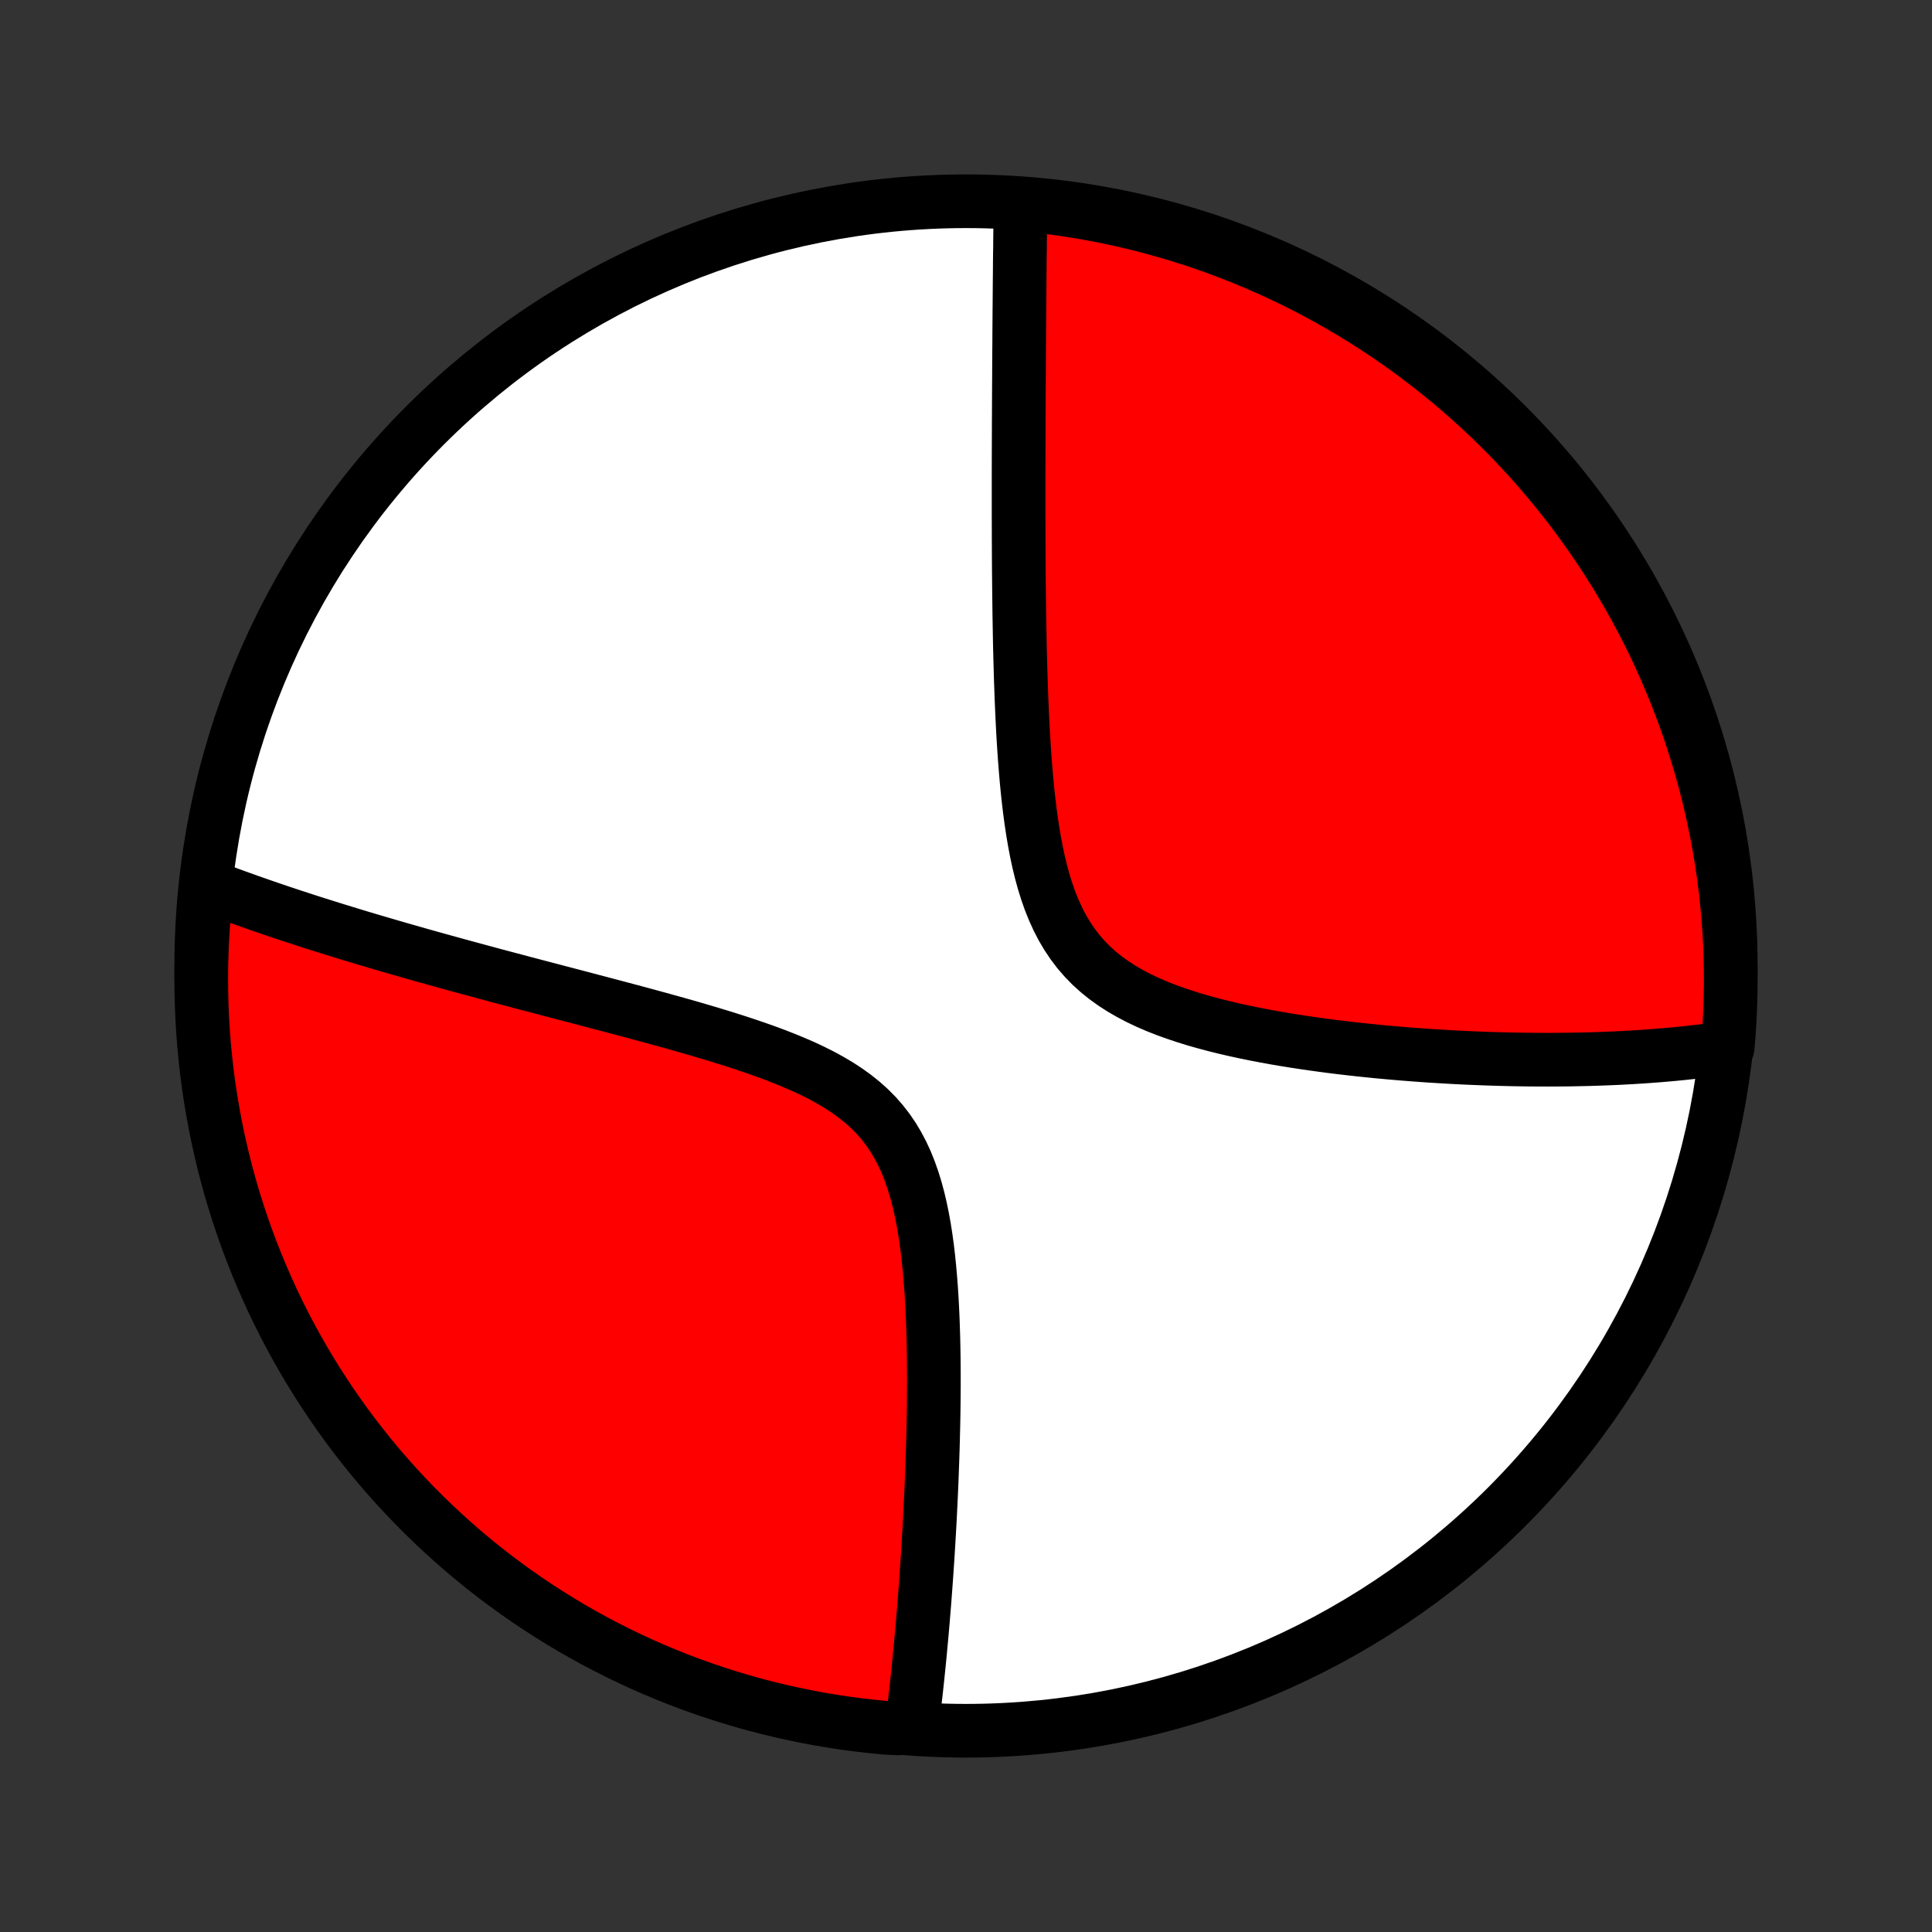 <?xml version="1.0" encoding="utf-8" standalone="no"?>
<!DOCTYPE svg PUBLIC "-//W3C//DTD SVG 1.1//EN"
  "http://www.w3.org/Graphics/SVG/1.1/DTD/svg11.dtd">
<!-- Created with matplotlib (http://matplotlib.org/) -->
<svg height="72pt" version="1.1" viewBox="0 0 72 72" width="72pt" xmlns="http://www.w3.org/2000/svg" xmlns:xlink="http://www.w3.org/1999/xlink">
 <rect x="0" y="0" width="72" height="72" fill="#333333" stroke="none"/>
 <defs>
  <style type="text/css">
*{stroke-linecap:butt;stroke-linejoin:round;}
  </style>
 </defs>
 <g id="figure_1">
  <g id="patch_1">
   <path d="
M0 72
L72 72
L72 0
L0 0
z
" style="fill:none;"/>
  </g>
  <g id="axes_1">
   <g id="PatchCollection_1">
    <defs>
     <path d="
M36 -7.5
C43.558 -7.5 50.808 -10.503 56.153 -15.848
C61.497 -21.192 64.5 -28.442 64.5 -36
C64.5 -43.558 61.497 -50.808 56.153 -56.153
C50.808 -61.497 43.558 -64.5 36 -64.5
C28.442 -64.5 21.192 -61.497 15.848 -56.153
C10.503 -50.808 7.5 -43.558 7.5 -36
C7.5 -28.442 10.503 -21.192 15.848 -15.848
C21.192 -10.503 28.442 -7.5 36 -7.5
z
" id="C0_0_a811fe30f3"/>
     <path d="
M38.029 -64.261
L38.027 -64.079
L38.025 -63.896
L38.023 -63.712
L38.02 -63.527
L38.018 -63.342
L38.016 -63.156
L38.014 -62.968
L38.013 -62.78
L38.009 -62.591
L38.007 -62.401
L38.005 -62.21
L38.004 -62.018
L38.002 -61.825
L38 -61.63
L37.998 -61.434
L37.997 -61.237
L37.995 -61.039
L37.994 -60.839
L37.992 -60.638
L37.99 -60.435
L37.989 -60.231
L37.987 -60.026
L37.986 -59.818
L37.984 -59.609
L37.983 -59.398
L37.982 -59.186
L37.98 -58.971
L37.979 -58.755
L37.977 -58.536
L37.976 -58.316
L37.975 -58.093
L37.974 -57.868
L37.972 -57.641
L37.971 -57.412
L37.97 -57.18
L37.969 -56.945
L37.968 -56.709
L37.967 -56.469
L37.965 -56.227
L37.965 -55.982
L37.964 -55.734
L37.963 -55.484
L37.962 -55.23
L37.961 -54.974
L37.961 -54.714
L37.96 -54.451
L37.96 -54.185
L37.96 -53.915
L37.96 -53.642
L37.96 -53.366
L37.96 -53.086
L37.96 -52.803
L37.961 -52.516
L37.962 -52.225
L37.962 -51.931
L37.964 -51.632
L37.965 -51.33
L37.967 -51.024
L37.969 -50.714
L37.972 -50.4
L37.975 -50.082
L37.979 -49.76
L37.983 -49.434
L37.987 -49.103
L37.993 -48.769
L37.999 -48.431
L38.005 -48.089
L38.013 -47.742
L38.022 -47.392
L38.032 -47.038
L38.042 -46.681
L38.055 -46.32
L38.068 -45.955
L38.084 -45.587
L38.101 -45.216
L38.12 -44.842
L38.141 -44.465
L38.165 -44.086
L38.192 -43.704
L38.222 -43.321
L38.255 -42.936
L38.292 -42.551
L38.334 -42.165
L38.38 -41.779
L38.432 -41.394
L38.49 -41.01
L38.555 -40.628
L38.627 -40.248
L38.708 -39.873
L38.798 -39.502
L38.898 -39.137
L39.01 -38.779
L39.133 -38.428
L39.27 -38.087
L39.421 -37.755
L39.587 -37.434
L39.769 -37.126
L39.967 -36.83
L40.181 -36.548
L40.411 -36.281
L40.658 -36.027
L40.92 -35.789
L41.197 -35.565
L41.488 -35.355
L41.792 -35.159
L42.108 -34.976
L42.434 -34.805
L42.769 -34.646
L43.112 -34.498
L43.462 -34.36
L43.817 -34.232
L44.177 -34.112
L44.541 -33.999
L44.908 -33.895
L45.276 -33.797
L45.646 -33.705
L46.016 -33.619
L46.386 -33.539
L46.756 -33.463
L47.124 -33.392
L47.491 -33.325
L47.856 -33.263
L48.219 -33.204
L48.579 -33.149
L48.937 -33.097
L49.291 -33.048
L49.642 -33.002
L49.99 -32.959
L50.335 -32.919
L50.675 -32.881
L51.013 -32.846
L51.346 -32.812
L51.675 -32.782
L52 -32.753
L52.322 -32.726
L52.639 -32.701
L52.952 -32.678
L53.262 -32.656
L53.567 -32.637
L53.868 -32.619
L54.166 -32.602
L54.459 -32.587
L54.749 -32.574
L55.035 -32.562
L55.317 -32.551
L55.595 -32.541
L55.87 -32.533
L56.141 -32.526
L56.408 -32.52
L56.672 -32.516
L56.932 -32.512
L57.189 -32.51
L57.443 -32.509
L57.693 -32.508
L57.941 -32.509
L58.185 -32.511
L58.426 -32.513
L58.664 -32.517
L58.9 -32.522
L59.132 -32.527
L59.362 -32.533
L59.589 -32.541
L59.813 -32.549
L60.035 -32.558
L60.255 -32.567
L60.472 -32.578
L60.687 -32.59
L60.899 -32.602
L61.109 -32.615
L61.318 -32.629
L61.523 -32.644
L61.727 -32.659
L61.929 -32.676
L62.13 -32.693
L62.328 -32.711
L62.524 -32.73
L62.719 -32.749
L62.912 -32.77
L63.104 -32.791
L63.293 -32.813
L63.482 -32.836
L63.669 -32.86
L63.854 -32.885
L64.038 -32.911
L64.221 -32.937
L64.385 -32.965
L64.426 -33.447
L64.457 -33.943
L64.48 -34.44
L64.494 -34.937
L64.5 -35.434
L64.497 -35.931
L64.485 -36.429
L64.465 -36.926
L64.435 -37.423
L64.397 -37.919
L64.351 -38.415
L64.296 -38.911
L64.232 -39.405
L64.16 -39.898
L64.079 -40.39
L63.989 -40.881
L63.891 -41.37
L63.785 -41.858
L63.67 -42.344
L63.547 -42.828
L63.415 -43.31
L63.275 -43.789
L63.126 -44.267
L62.97 -44.742
L62.805 -45.214
L62.632 -45.683
L62.45 -46.149
L62.261 -46.612
L62.064 -47.072
L61.859 -47.529
L61.646 -47.982
L61.425 -48.432
L61.196 -48.877
L60.96 -49.319
L60.716 -49.757
L60.465 -50.19
L60.206 -50.62
L59.94 -51.044
L59.666 -51.464
L59.385 -51.88
L59.097 -52.291
L58.803 -52.696
L58.501 -53.097
L58.192 -53.492
L57.876 -53.882
L57.554 -54.267
L57.226 -54.646
L56.891 -55.019
L56.549 -55.387
L56.201 -55.748
L55.847 -56.104
L55.487 -56.453
L55.121 -56.797
L54.75 -57.133
L54.372 -57.464
L53.989 -57.788
L53.6 -58.105
L53.207 -58.416
L52.807 -58.72
L52.403 -59.017
L51.994 -59.306
L51.58 -59.589
L51.161 -59.865
L50.737 -60.133
L50.31 -60.394
L49.877 -60.647
L49.441 -60.893
L49 -61.132
L48.555 -61.362
L48.107 -61.585
L47.655 -61.801
L47.199 -62.008
L46.74 -62.207
L46.278 -62.399
L45.812 -62.582
L45.344 -62.758
L44.872 -62.925
L44.398 -63.084
L43.922 -63.234
L43.443 -63.377
L42.962 -63.511
L42.478 -63.637
L41.993 -63.754
L41.506 -63.863
L41.017 -63.963
L40.526 -64.055
L40.035 -64.138
L39.542 -64.213
L39.047 -64.279
L38.553 -64.337
z
" id="C0_1_b8f29dbd40"/>
     <path d="
M7.719 -38.994
L7.891 -38.928
L8.064 -38.862
L8.238 -38.797
L8.414 -38.731
L8.59 -38.666
L8.768 -38.601
L8.947 -38.537
L9.127 -38.472
L9.309 -38.407
L9.492 -38.343
L9.677 -38.278
L9.863 -38.214
L10.051 -38.149
L10.24 -38.085
L10.431 -38.02
L10.624 -37.956
L10.818 -37.891
L11.015 -37.827
L11.213 -37.762
L11.413 -37.697
L11.615 -37.632
L11.819 -37.567
L12.025 -37.502
L12.234 -37.436
L12.444 -37.371
L12.657 -37.305
L12.873 -37.239
L13.09 -37.172
L13.311 -37.105
L13.534 -37.038
L13.759 -36.971
L13.987 -36.904
L14.218 -36.836
L14.452 -36.767
L14.688 -36.699
L14.928 -36.629
L15.171 -36.56
L15.416 -36.49
L15.665 -36.419
L15.918 -36.348
L16.173 -36.277
L16.432 -36.205
L16.695 -36.132
L16.961 -36.059
L17.23 -35.985
L17.503 -35.911
L17.78 -35.836
L18.061 -35.76
L18.345 -35.683
L18.634 -35.606
L18.926 -35.528
L19.222 -35.45
L19.522 -35.37
L19.827 -35.29
L20.135 -35.209
L20.447 -35.127
L20.763 -35.044
L21.084 -34.96
L21.408 -34.875
L21.736 -34.789
L22.068 -34.701
L22.404 -34.613
L22.744 -34.523
L23.087 -34.432
L23.434 -34.34
L23.785 -34.246
L24.138 -34.15
L24.495 -34.053
L24.854 -33.954
L25.216 -33.853
L25.581 -33.75
L25.947 -33.644
L26.314 -33.536
L26.683 -33.425
L27.053 -33.311
L27.422 -33.194
L27.791 -33.073
L28.159 -32.948
L28.525 -32.819
L28.888 -32.684
L29.247 -32.544
L29.602 -32.398
L29.951 -32.246
L30.293 -32.085
L30.627 -31.917
L30.952 -31.739
L31.267 -31.552
L31.57 -31.354
L31.859 -31.145
L32.135 -30.924
L32.396 -30.691
L32.641 -30.445
L32.869 -30.185
L33.081 -29.913
L33.276 -29.628
L33.455 -29.33
L33.618 -29.021
L33.766 -28.701
L33.898 -28.371
L34.018 -28.032
L34.125 -27.686
L34.22 -27.332
L34.304 -26.973
L34.379 -26.609
L34.445 -26.242
L34.503 -25.871
L34.554 -25.498
L34.598 -25.124
L34.636 -24.75
L34.669 -24.375
L34.698 -24.001
L34.722 -23.628
L34.742 -23.257
L34.759 -22.888
L34.772 -22.52
L34.783 -22.156
L34.791 -21.795
L34.797 -21.436
L34.8 -21.081
L34.802 -20.73
L34.802 -20.382
L34.8 -20.038
L34.797 -19.699
L34.793 -19.363
L34.787 -19.031
L34.78 -18.704
L34.772 -18.381
L34.764 -18.062
L34.754 -17.747
L34.743 -17.437
L34.732 -17.131
L34.721 -16.829
L34.708 -16.531
L34.695 -16.238
L34.681 -15.948
L34.667 -15.663
L34.653 -15.382
L34.638 -15.105
L34.622 -14.832
L34.606 -14.563
L34.59 -14.297
L34.574 -14.036
L34.557 -13.778
L34.54 -13.524
L34.523 -13.273
L34.505 -13.026
L34.487 -12.782
L34.469 -12.541
L34.451 -12.304
L34.432 -12.07
L34.413 -11.839
L34.395 -11.611
L34.375 -11.386
L34.356 -11.165
L34.336 -10.945
L34.316 -10.729
L34.296 -10.515
L34.276 -10.304
L34.256 -10.096
L34.235 -9.89
L34.214 -9.686
L34.193 -9.485
L34.172 -9.286
L34.151 -9.089
L34.129 -8.895
L34.107 -8.702
L34.085 -8.512
L34.062 -8.323
L34.04 -8.137
L34.017 -7.952
L33.994 -7.769
L33.474 -7.588
L32.979 -7.612
L32.485 -7.661
L31.992 -7.718
L31.5 -7.783
L31.009 -7.858
L30.52 -7.94
L30.033 -8.032
L29.548 -8.132
L29.064 -8.24
L28.583 -8.357
L28.104 -8.482
L27.627 -8.616
L27.153 -8.758
L26.681 -8.908
L26.213 -9.067
L25.747 -9.233
L25.284 -9.408
L24.825 -9.591
L24.369 -9.782
L23.917 -9.981
L23.468 -10.188
L23.023 -10.403
L22.583 -10.626
L22.146 -10.856
L21.713 -11.094
L21.285 -11.339
L20.861 -11.593
L20.442 -11.853
L20.028 -12.121
L19.618 -12.396
L19.214 -12.678
L18.814 -12.968
L18.42 -13.264
L18.031 -13.568
L17.648 -13.878
L17.27 -14.195
L16.898 -14.519
L16.532 -14.849
L16.172 -15.185
L15.818 -15.528
L15.469 -15.877
L15.127 -16.233
L14.792 -16.594
L14.463 -16.961
L14.14 -17.334
L13.825 -17.713
L13.516 -18.097
L13.213 -18.487
L12.918 -18.882
L12.63 -19.282
L12.349 -19.688
L12.075 -20.098
L11.808 -20.513
L11.549 -20.933
L11.297 -21.358
L11.053 -21.787
L10.816 -22.22
L10.587 -22.657
L10.366 -23.099
L10.152 -23.545
L9.947 -23.994
L9.749 -24.447
L9.559 -24.903
L9.378 -25.363
L9.204 -25.826
L9.039 -26.292
L8.882 -26.761
L8.733 -27.233
L8.592 -27.708
L8.46 -28.185
L8.336 -28.665
L8.221 -29.146
L8.114 -29.63
L8.016 -30.116
L7.926 -30.604
L7.844 -31.093
L7.771 -31.584
L7.707 -32.076
L7.652 -32.569
L7.605 -33.063
L7.566 -33.558
L7.537 -34.054
L7.516 -34.551
L7.504 -35.048
L7.5 -35.545
L7.505 -36.042
L7.519 -36.54
L7.541 -37.037
L7.572 -37.534
z
" id="C0_2_71eded2506"/>
    </defs>
    <g clip-path="url(#p1bffca34e9)">
     <use style="fill:#ffffff;stroke:#000000;stroke-width:2.0;" x="0.0" xlink:href="#C0_0_a811fe30f3" y="72.0"/>
    </g>
    <g clip-path="url(#p1bffca34e9)">
     <use style="fill:#ff0000;stroke:#000000;stroke-width:2.0;" x="0.0" xlink:href="#C0_1_b8f29dbd40" y="72.0"/>
    </g>
    <g clip-path="url(#p1bffca34e9)">
     <use style="fill:#ff0000;stroke:#000000;stroke-width:2.0;" x="0.0" xlink:href="#C0_2_71eded2506" y="72.0"/>
    </g>
   </g>
  </g>
 </g>
 <defs>
  <clipPath id="p1bffca34e9">
   <rect height="72.0" width="72.0" x="0.0" y="0.0"/>
  </clipPath>
 </defs>
</svg>
